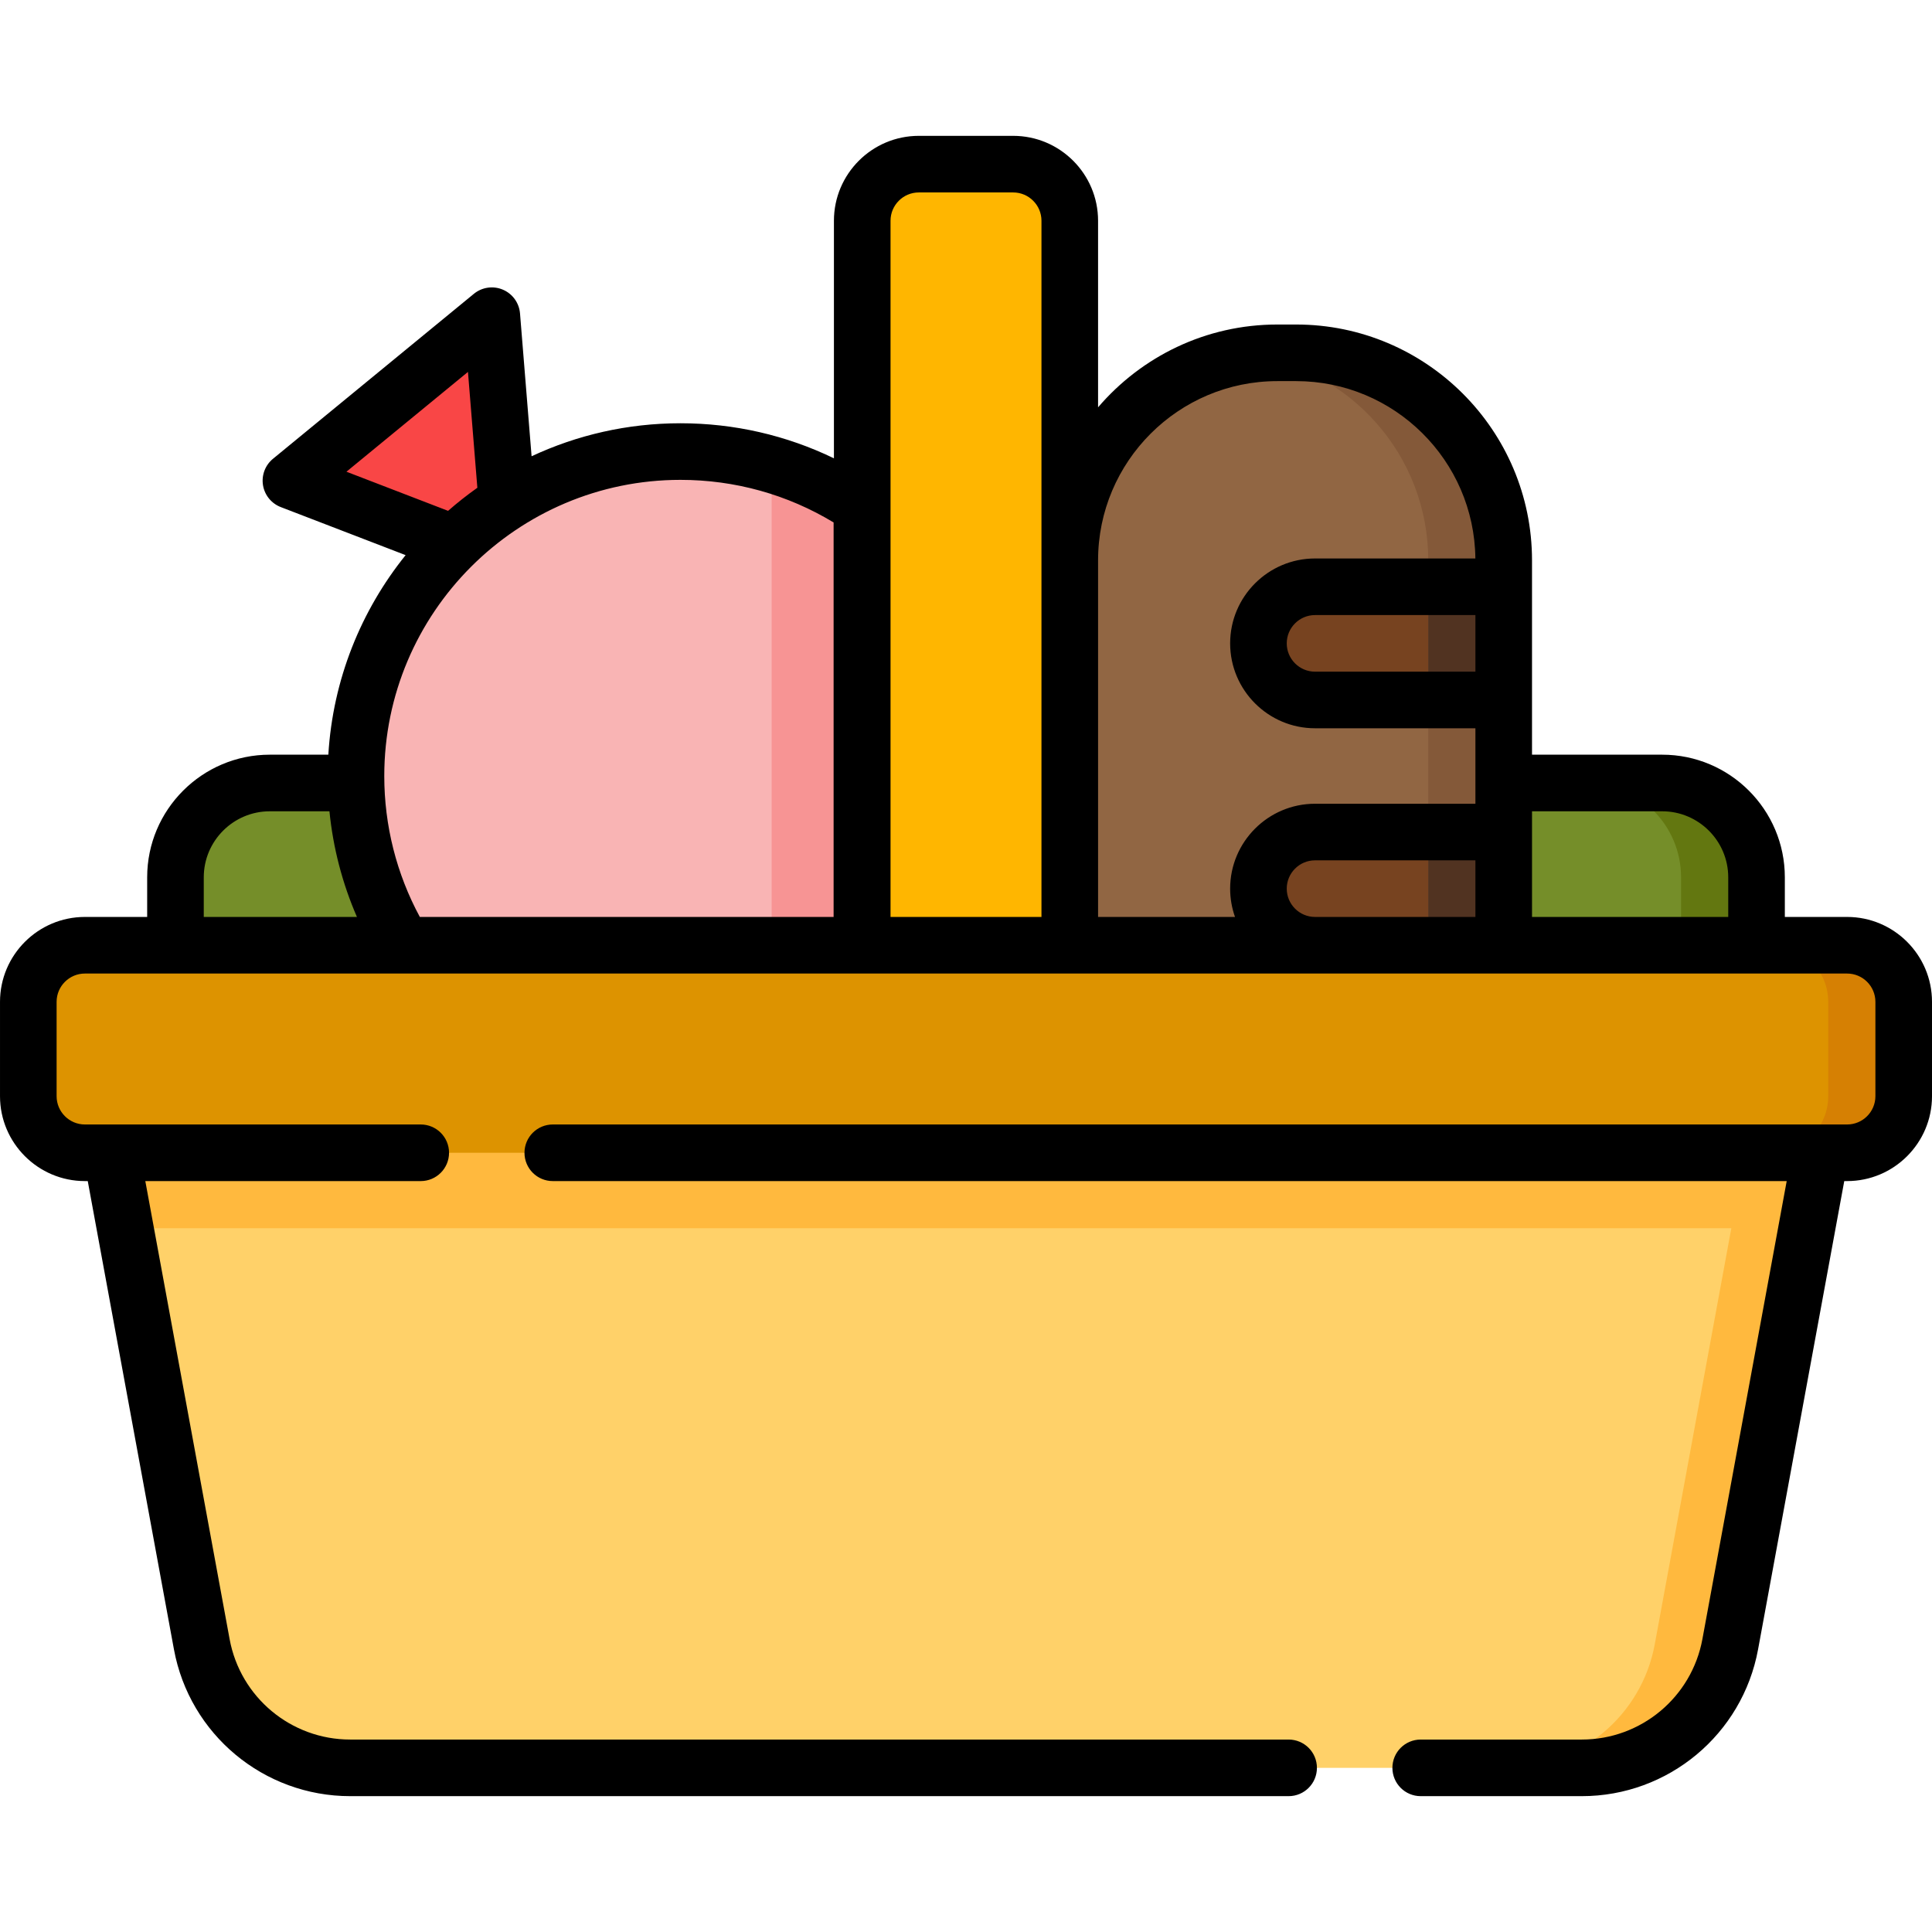 <svg height="512pt" viewBox="0 -36 512 512" width="512pt" xmlns="http://www.w3.org/2000/svg"><path d="m465.5 224.5v-28c0-13.809-11.191-25-25-25h-369c-13.809 0-25 11.191-25 25v28zm0 0" fill="#758e29"/><path d="m482.5 269.5-3.68 20-20.289 110.238c-3.492 18.98-20.043 32.762-39.34 32.762h-326.383c-19.297 0-35.848-13.781-39.34-32.762l-20.289-110.238-3.68-20zm0 0" fill="#ffd169"/><path d="m268.5 7.5h-25c-8.285 0-15 6.715-15 15v192h55v-192c0-8.285-6.715-15-15-15zm0 0" fill="#ffd169"/><path d="m343.5 57.5h-5c-30.375 0-55 24.625-55 55v102h115v-102c0-30.375-24.625-55-55-55zm0 0" fill="#916643"/><path d="m134.328 96.992-3.223-39.801c-.328-4.023-5.039-6.023-8.156-3.461l-39.219 32.203c-2.961 2.434-2.199 7.156 1.379 8.531l35.246 13.566 15.145 3.969zm0 0" fill="#f94646"/><path d="m228.422 98.352v126.148l-121.492-10c-7.988-13.051-12.602-28.398-12.602-44.828 0-47.5 38.512-86 86-86 8.402 0 16.5 1.199 24.172 3.438 8.609 2.52 16.66 6.34 23.922 11.242zm0 0" fill="#f9b4b4"/><path d="m228.422 98.352v126.617h-23.922v-137.859c8.609 2.52 16.66 6.34 23.922 11.242zm0 0" fill="#f79494"/><path d="m348.5 149.5h50v-30h-50c-8.285 0-15 6.715-15 15s6.715 15 15 15zm0 0" fill="#774320"/><path d="m348.5 214.5h50v-30h-50c-8.285 0-15 6.715-15 15s6.715 15 15 15zm0 0" fill="#774320"/><path d="m268.5 7.5h-25c-8.285 0-15 6.715-15 15v202h55v-202c0-8.285-6.715-15-15-15zm0 0" fill="#ffb600"/><path d="m465.5 196.5v28h-20v-28c0-13.809-11.191-25-25-25h20c13.809 0 25 11.191 25 25zm0 0" fill="#637710"/><path d="m398.5 112.5v102h-20v-102c0-27.84-20.672-50.84-47.5-54.488 2.449-.34 4.961-.512 7.5-.512h5c30.379 0 55 24.621 55 55zm0 0" fill="#845939"/><path d="m378.5 184.5h20v30h-20zm0 0" fill="#513321"/><path d="m378.5 119.5h20v30h-20zm0 0" fill="#513321"/><path d="m482.5 269.5-226.5-14.5-226.5 14.5 3.68 20h425.641l-20.289 110.238c-3.492 18.98-20.043 32.762-39.34 32.762h20c19.297 0 35.848-13.781 39.34-32.762zm0 0" fill="#ffb93e"/><path d="m489.5 269.5h-467c-8.285 0-15-6.715-15-15v-25c0-8.285 6.715-15 15-15h467c8.285 0 15 6.715 15 15v25c0 8.285-6.715 15-15 15zm0 0" fill="#dd9300"/><path d="m504.5 229.5v25c0 8.281-6.719 15-15 15h-20c8.281 0 15-6.719 15-15v-25c0-8.281-6.719-15-15-15h20c8.281 0 15 6.719 15 15zm0 0" fill="#d68003"/><path d="m489.5 207h-16.5v-10.5c0-17.922-14.578-32.5-32.5-32.5h-34.5v-51.5c0-34.465-28.035-62.5-62.5-62.5h-5c-18.996 0-36.027 8.531-47.5 21.945v-49.445c0-12.406-10.094-22.5-22.5-22.5h-25c-12.406 0-22.5 10.094-22.5 22.5v62.957c-12.609-6.102-26.445-9.289-40.668-9.289-14.09 0-27.461 3.141-39.457 8.746l-3.066-37.852c-.227-2.781-1.977-5.211-4.547-6.301-2.57-1.09-5.531-.66-7.688 1.109l-53.234 43.715c-2.062 1.691-3.07 4.355-2.645 6.992.426 2.633 2.219 4.844 4.711 5.805l33.086 12.734c-11.805 14.66-19.281 32.938-20.48 52.883h-15.512c-17.922 0-32.5 14.578-32.5 32.5v10.5h-16.5c-12.406 0-22.5 10.094-22.5 22.5v25c0 12.406 10.094 22.5 22.5 22.5h.754l22.84 124.098c4.148 22.543 23.797 38.902 46.715 38.902h248.688c4.145 0 7.5-3.355 7.5-7.5s-3.355-7.5-7.5-7.5h-248.688c-15.68 0-29.125-11.195-31.961-26.617l-22.34-121.383h72.992c4.141 0 7.5-3.355 7.5-7.5s-3.359-7.5-7.5-7.5h-89c-4.137 0-7.5-3.363-7.5-7.5v-25c0-4.137 3.363-7.5 7.5-7.5h467c4.137 0 7.5 3.363 7.5 7.5v25c0 4.137-3.363 7.5-7.5 7.5h-343.008c-4.141 0-7.5 3.355-7.5 7.5s3.359 7.5 7.5 7.5h327l-22.34 121.383c-2.84 15.422-16.281 26.617-31.961 26.617h-42.691c-4.145 0-7.5 3.355-7.5 7.5s3.355 7.5 7.5 7.5h42.691c22.918 0 42.566-16.359 46.715-38.902l22.84-124.098h.754c12.406 0 22.5-10.094 22.5-22.5v-25c0-12.406-10.094-22.5-22.5-22.5zm-49-28c9.648 0 17.5 7.852 17.5 17.5v10.5h-52v-28zm-49.5-37h-42.5c-4.137 0-7.5-3.363-7.5-7.5s3.363-7.5 7.5-7.5h42.5zm-266.984-79.441 2.488 30.703c-2.695 1.902-5.281 3.945-7.758 6.117l-26.938-10.371zm56.316 28.609c14.418 0 28.367 3.891 40.582 11.289v104.543h-109.652c-6.18-11.418-9.426-24.238-9.426-37.332-.004-43.285 35.211-78.5 78.496-78.5zm-126.332 105.332c0-9.648 7.852-17.5 17.5-17.5h15.805c.965 9.676 3.422 19.121 7.289 28h-40.594zm182-174c0-4.137 3.363-7.5 7.5-7.5h25c4.137 0 7.5 3.363 7.5 7.5v184.5h-40zm55 90c0-26.191 21.309-47.5 47.5-47.5h5c26.023 0 47.219 21.039 47.488 47h-42.488c-12.406 0-22.5 10.094-22.5 22.5s10.094 22.5 22.5 22.5h42.5v20h-42.5c-12.406 0-22.5 10.094-22.5 22.5 0 2.629.457 5.152 1.289 7.5h-36.289zm57.5 94.5c-4.137 0-7.5-3.363-7.5-7.5s3.363-7.5 7.5-7.5h42.5v15zm0 0"/></svg>